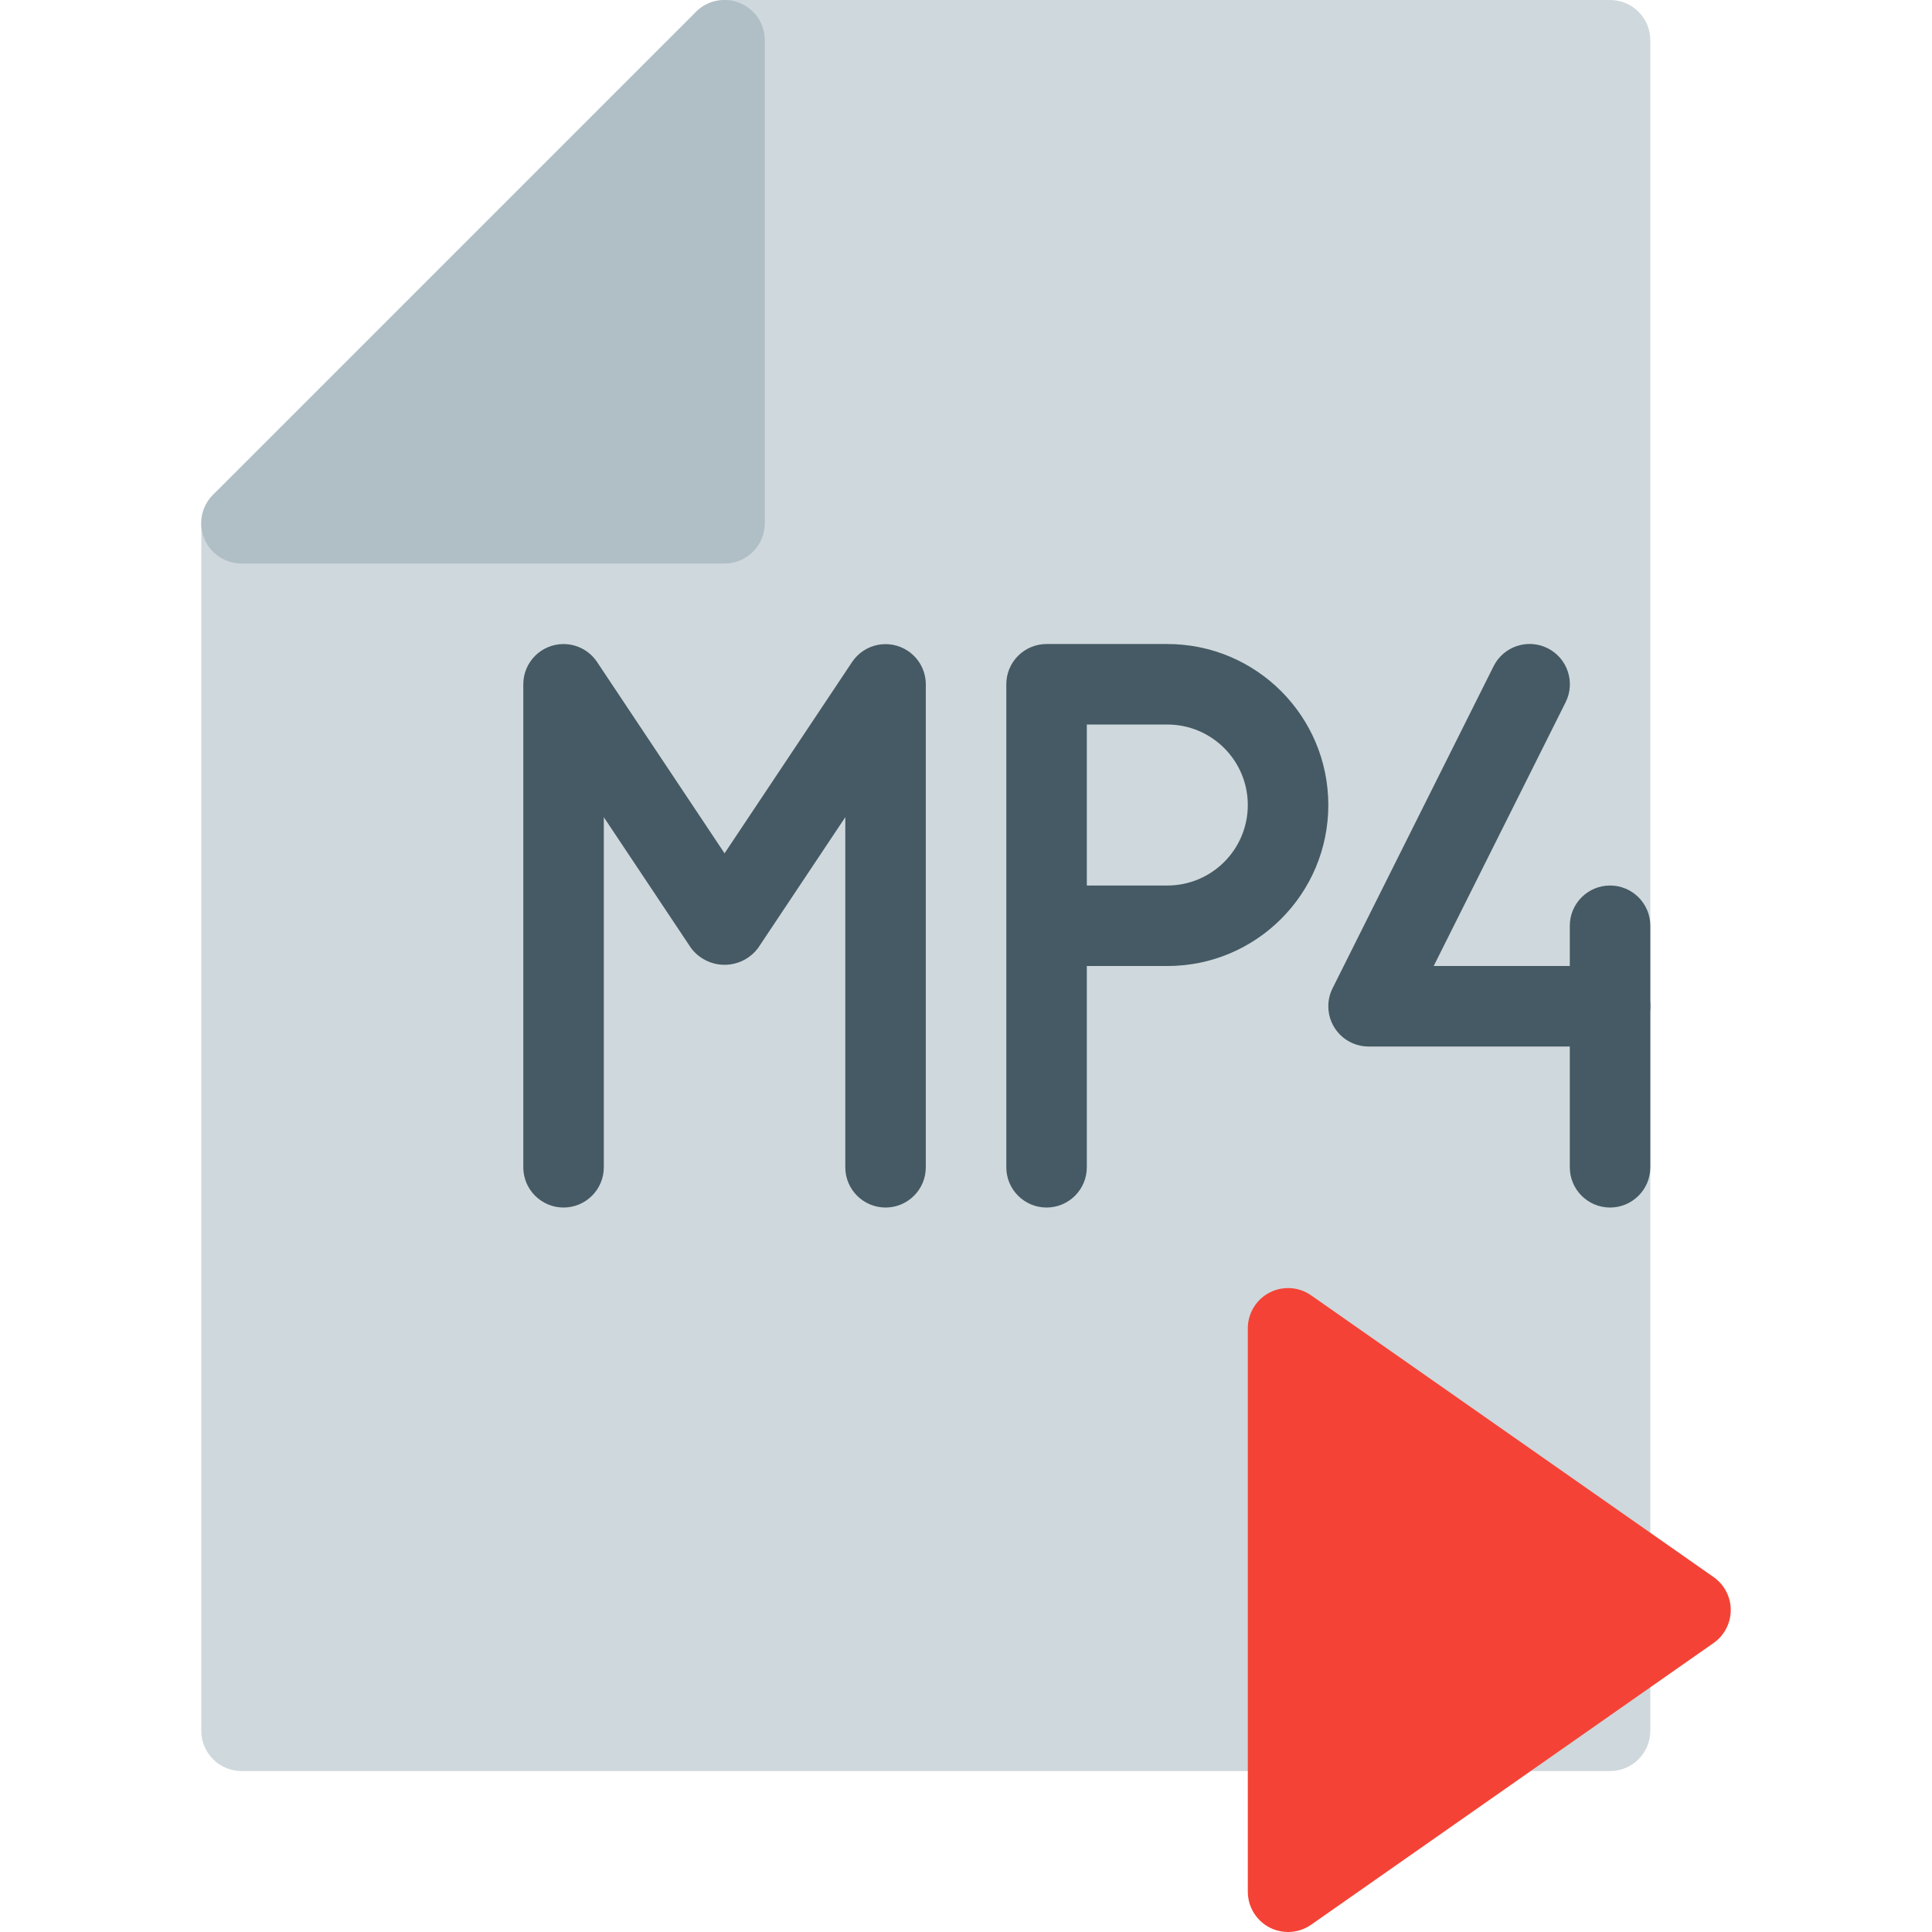 <?xml version="1.0" encoding="iso-8859-1"?>
<!-- Generator: Adobe Illustrator 19.0.0, SVG Export Plug-In . SVG Version: 6.00 Build 0)  -->
<svg version="1.1" id="Capa_1" xmlns="http://www.w3.org/2000/svg" xmlns:xlink="http://www.w3.org/1999/xlink" x="0px" y="0px"
	 viewBox="0 0 511.996 511.996" style="enable-background:new 0 0 511.996 511.996;" xml:space="preserve">
<path style="fill:#CFD8DC;" d="M426.68,0.005H192.013c-5.891,0-10.667,4.776-10.667,10.667v117.333H64.013
	c-5.891,0-10.667,4.776-10.667,10.667v320c0,5.891,4.776,10.667,10.667,10.667H426.68c5.891,0,10.667-4.776,10.667-10.667v-448
	C437.347,4.78,432.571,0.005,426.68,0.005z"/>
<path style="fill:#B0BEC5;" d="M196.088,0.815c-3.985-1.654-8.574-0.745-11.627,2.304l-128,128
	c-4.171,4.16-4.179,10.914-0.019,15.085c2.006,2.011,4.731,3.139,7.571,3.134h128c5.891,0,10.667-4.776,10.667-10.667v-128
	C202.679,6.355,200.077,2.464,196.088,0.815z"/>
<g>
	<path style="fill:#455A64;" d="M234.68,320.005c-5.891,0-10.667-4.776-10.667-10.667v-92.779l-23.125,34.688
		c-3.676,4.901-10.629,5.895-15.531,2.219c-0.841-0.631-1.588-1.378-2.219-2.219l-23.125-34.688v92.779
		c0,5.891-4.776,10.667-10.667,10.667s-10.667-4.776-10.667-10.667v-128c0.005-5.891,4.784-10.663,10.675-10.658
		c3.563,0.003,6.89,1.785,8.866,4.749l33.792,50.709l33.792-50.688c3.268-4.901,9.891-6.225,14.792-2.957
		c2.958,1.973,4.739,5.29,4.749,8.845v128C245.347,315.229,240.571,320.005,234.68,320.005z"/>
	<path style="fill:#455A64;" d="M277.347,320.005c-5.891,0-10.667-4.776-10.667-10.667v-128c0-5.891,4.776-10.667,10.667-10.667h32
		c23.564,0,42.667,19.103,42.667,42.667s-19.103,42.667-42.667,42.667h-21.333v53.333
		C288.013,315.229,283.238,320.005,277.347,320.005z M288.013,234.671h21.333c11.782,0,21.333-9.551,21.333-21.333
		c0-11.782-9.551-21.333-21.333-21.333h-21.333V234.671z"/>
</g>
<path style="fill:#F44336;" d="M454.136,417.946l-106.667-74.667c-4.824-3.381-11.476-2.212-14.857,2.612
	c-1.256,1.792-1.93,3.926-1.932,6.114v149.333c0.005,5.891,4.785,10.663,10.676,10.658c2.188-0.002,4.322-0.676,6.114-1.932
	l106.667-74.667c4.819-3.389,5.978-10.042,2.59-14.861C456.018,419.53,455.142,418.653,454.136,417.946z"/>
<g>
	<path style="fill:#455A64;" d="M426.68,277.338h-64c-5.891,0-10.667-4.776-10.666-10.667c0-1.659,0.387-3.295,1.13-4.778
		l42.667-85.333c2.633-5.272,9.042-7.412,14.315-4.779c5.273,2.633,7.412,9.042,4.779,14.315l0,0l-34.965,69.909h46.741
		c5.891,0,10.667,4.776,10.667,10.667C437.347,272.562,432.571,277.338,426.68,277.338z"/>
	<path style="fill:#455A64;" d="M426.68,320.005c-5.891,0-10.667-4.776-10.667-10.667v-64c0-5.891,4.776-10.667,10.667-10.667
		c5.891,0,10.667,4.776,10.667,10.667v64C437.347,315.229,432.571,320.005,426.68,320.005z"/>
</g>
<g>
</g>
<g>
</g>
<g>
</g>
<g>
</g>
<g>
</g>
<g>
</g>
<g>
</g>
<g>
</g>
<g>
</g>
<g>
</g>
<g>
</g>
<g>
</g>
<g>
</g>
<g>
</g>
<g>
</g>
</svg>
